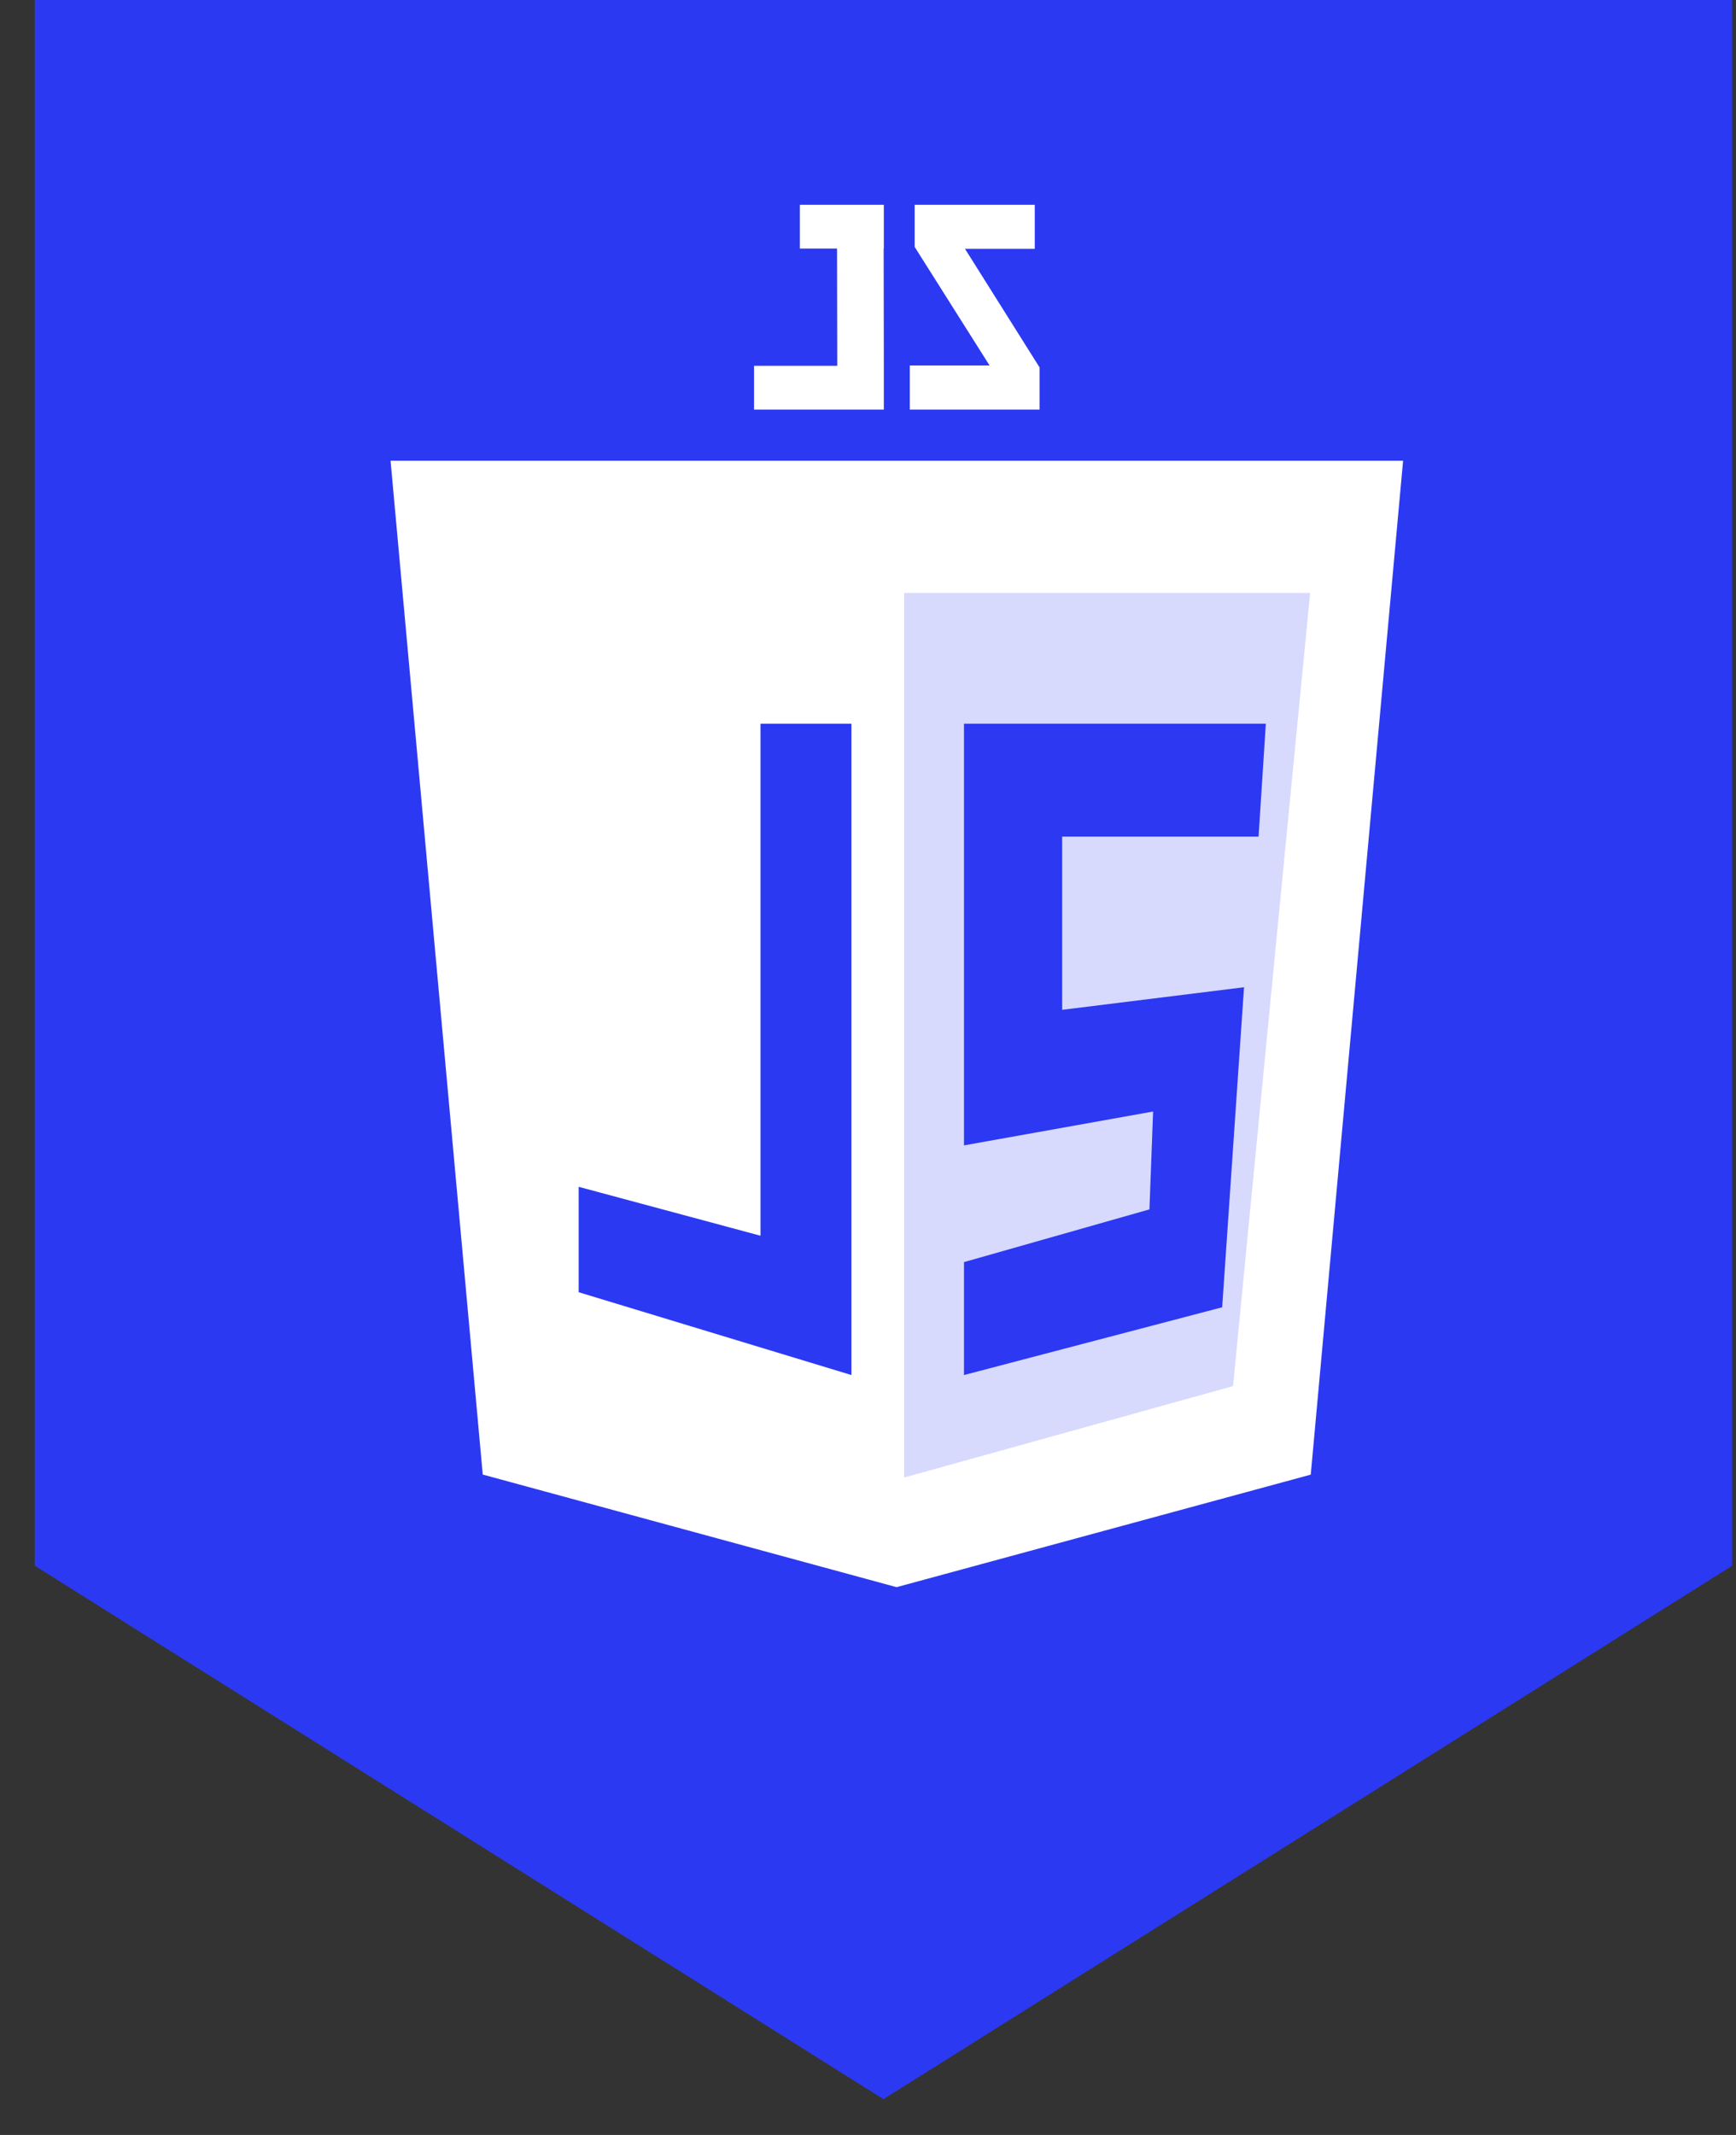 <svg width="48" height="59" viewBox="0 0 48 59" fill="none" xmlns="http://www.w3.org/2000/svg">
  <rect x="0" y="0" width="48" height="59" fill="#333333" stroke="none"/>
  <path class="svg-bg" fill-rule="evenodd" clip-rule="evenodd" d="M0.962 0V43.271H0.964L24.427 58.011L47.892 43.271H47.895V0H0.962Z" fill="#2C39F2"/>
  <path fill-rule="evenodd" clip-rule="evenodd" d="M10.799 12.734L13.348 40.75L24.79 43.862L36.242 40.752L38.795 12.734H10.799Z" fill="white"/>
  <path class="svg-glyph" d="M21.028 20V34.15L16 32.798V35.711L23.542 38V20H21.028Z" fill="#2C39F2"/>
  <path class="svg-glyph" d="M26.654 20H35L34.799 23.121H29.369V27.907L34.397 27.283L33.793 36.127L26.654 38V34.879L31.782 33.422L31.883 30.717L26.654 31.653V20Z" fill="#2C39F2"/>
  <path fill-rule="evenodd" clip-rule="evenodd" d="M22.115 5.66V6.869H23.144L23.15 10.11H20.849V11.319H24.438V10.11H24.438L24.433 6.869H24.438V5.66H22.115Z" fill="white"/>
  <path fill-rule="evenodd" clip-rule="evenodd" d="M25.29 5.66V6.823L27.362 10.101H25.156V11.319H28.745V10.156L26.683 6.878H28.611V5.66H25.29Z" fill="white"/>
  <path class="svg-shadow" fill-rule="evenodd" clip-rule="evenodd" d="M25 40.832V16.385H36.224L34.093 38.305L25 40.832Z" fill="#2C39F2" fill-opacity="0.19"/>
</svg>
